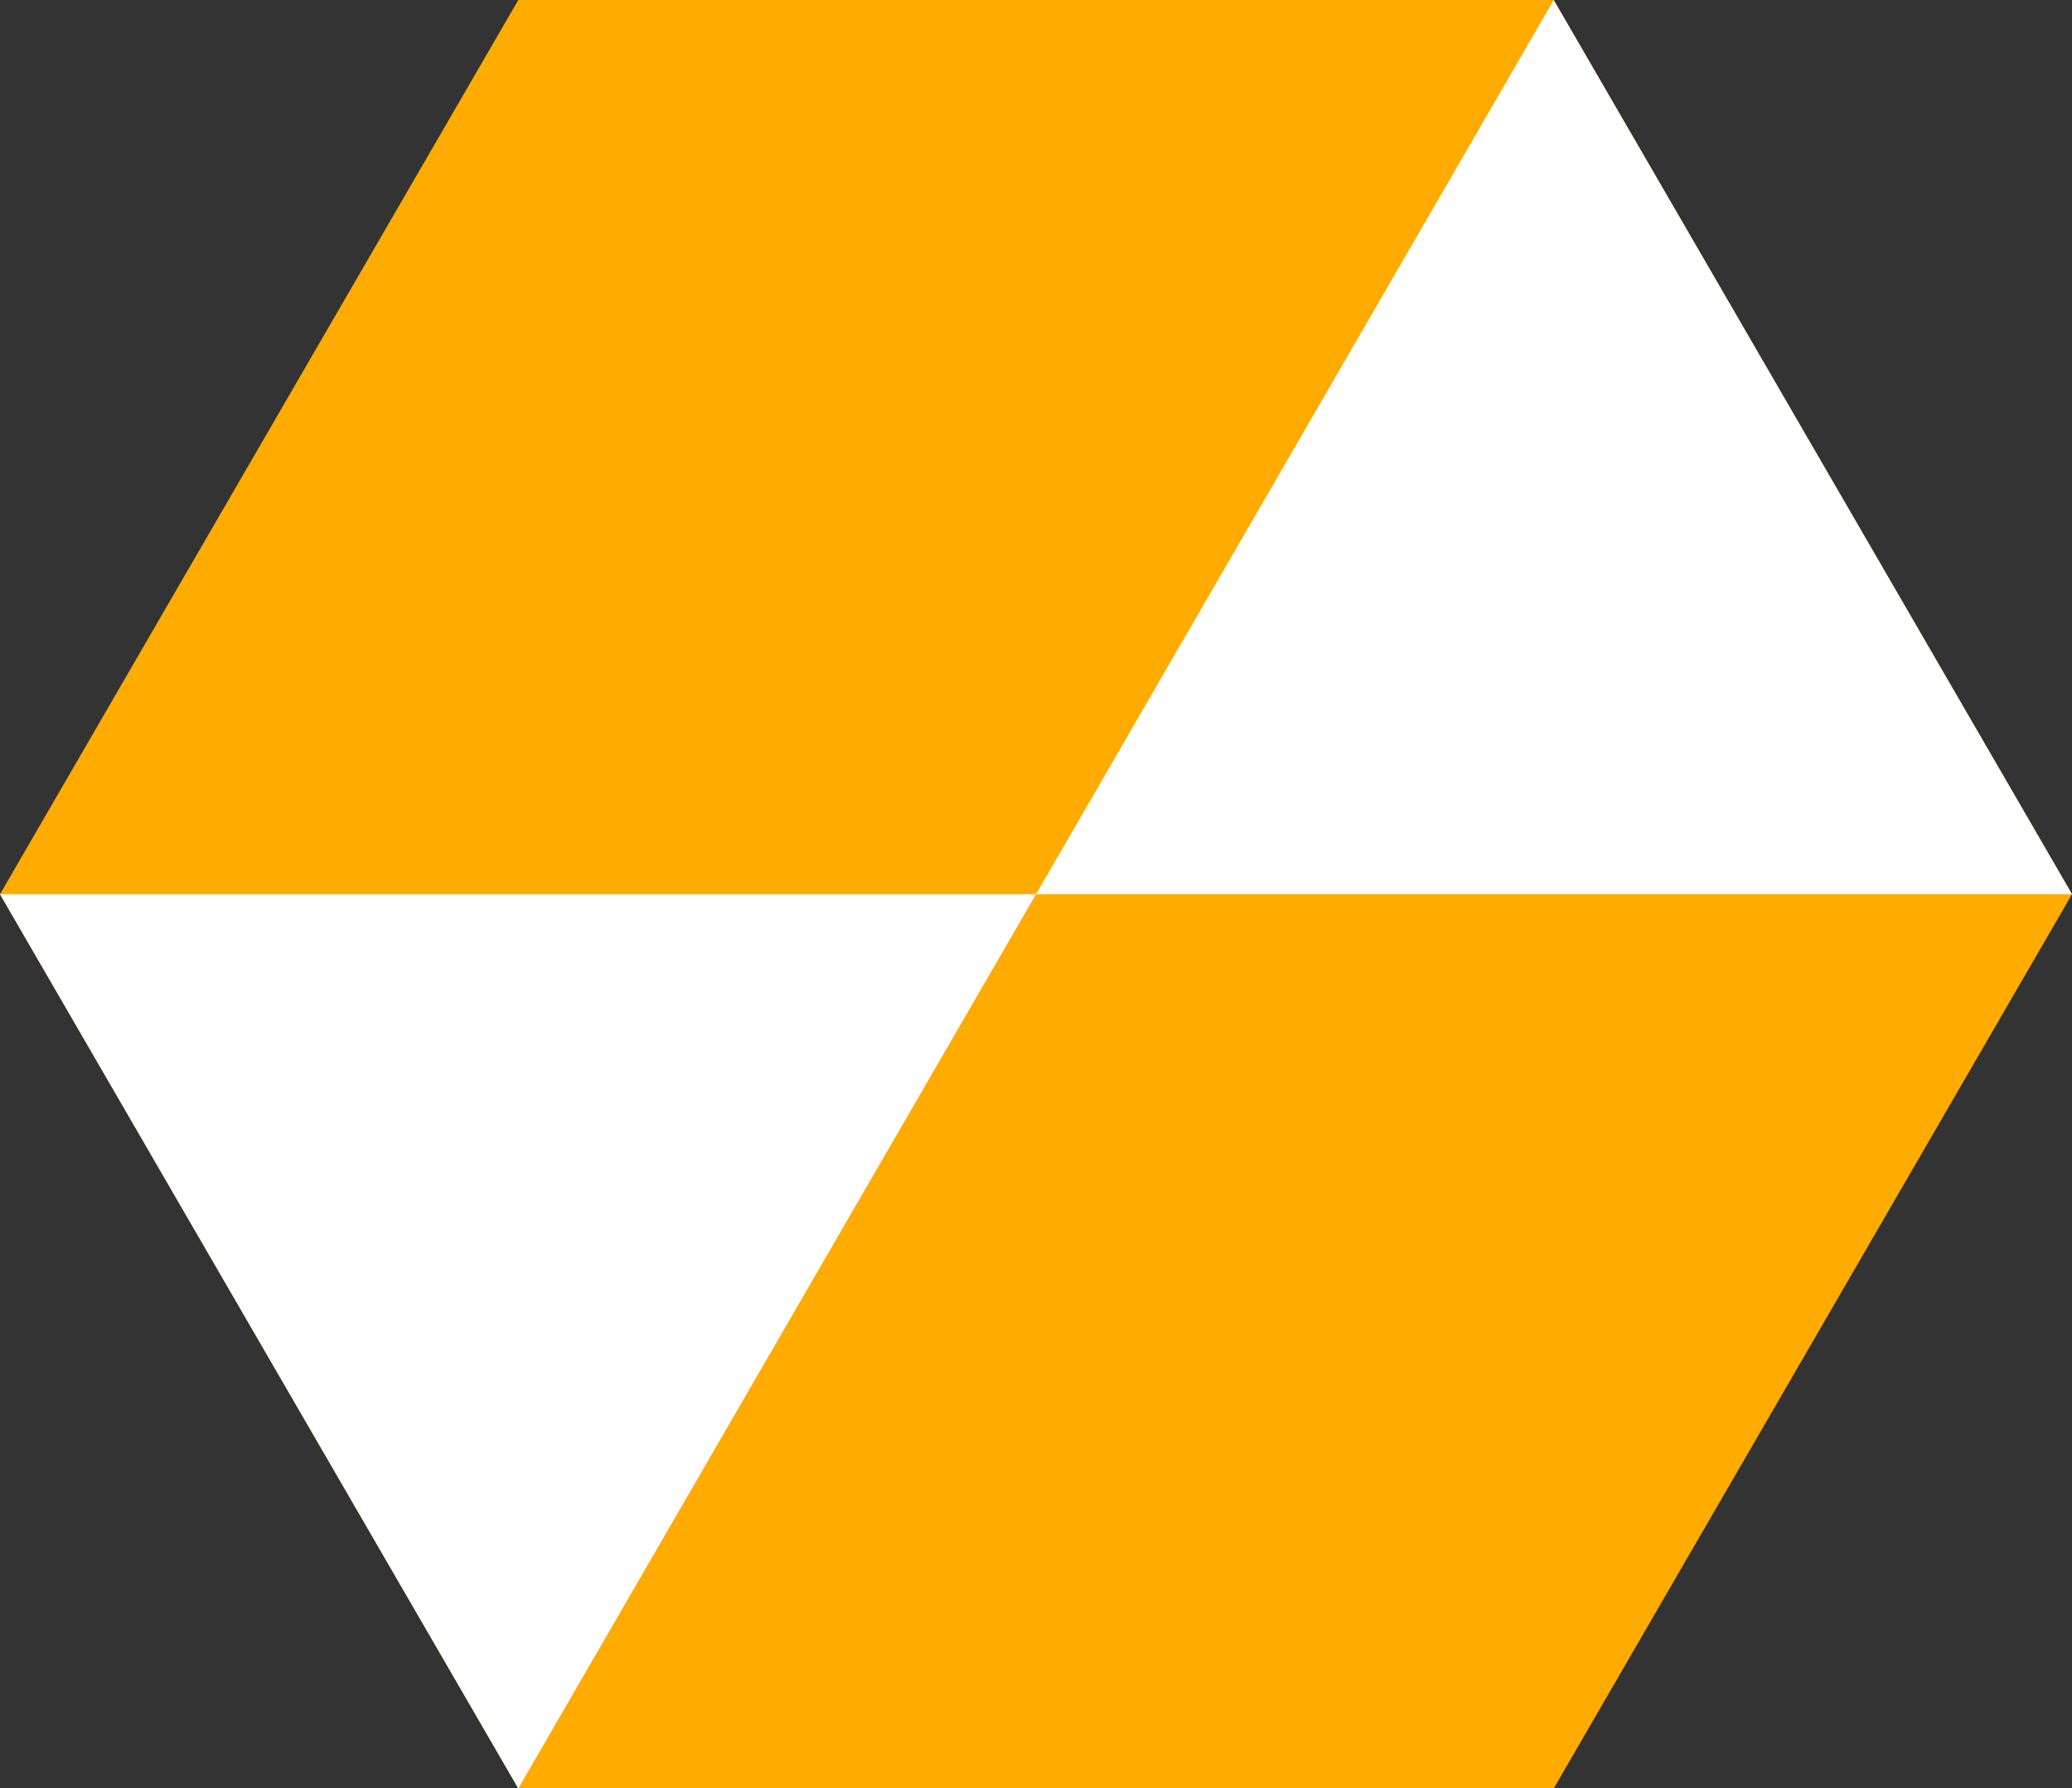 <svg id="Illustration" xmlns="http://www.w3.org/2000/svg" width="92.7" height="80" viewBox="0 0 92.7 80">
  <rect x="0" y="0" width="92.7" height="80" fill="#333333" stroke="none"/>
  <g id="illustration-2" data-name="illustration">
    <path id="Path_235" data-name="Path 235" d="M712.412,0H666.088L642.9,40l23.188,40h46.325L735.6,40Z" transform="translate(-642.9)" fill="#ffab00"/>
    <path id="Path_236" data-name="Path 236" d="M712.412,0,666.088,80,642.9,40h92.7Z" transform="translate(-642.9)" fill="#fff"/>
  </g>
</svg>
